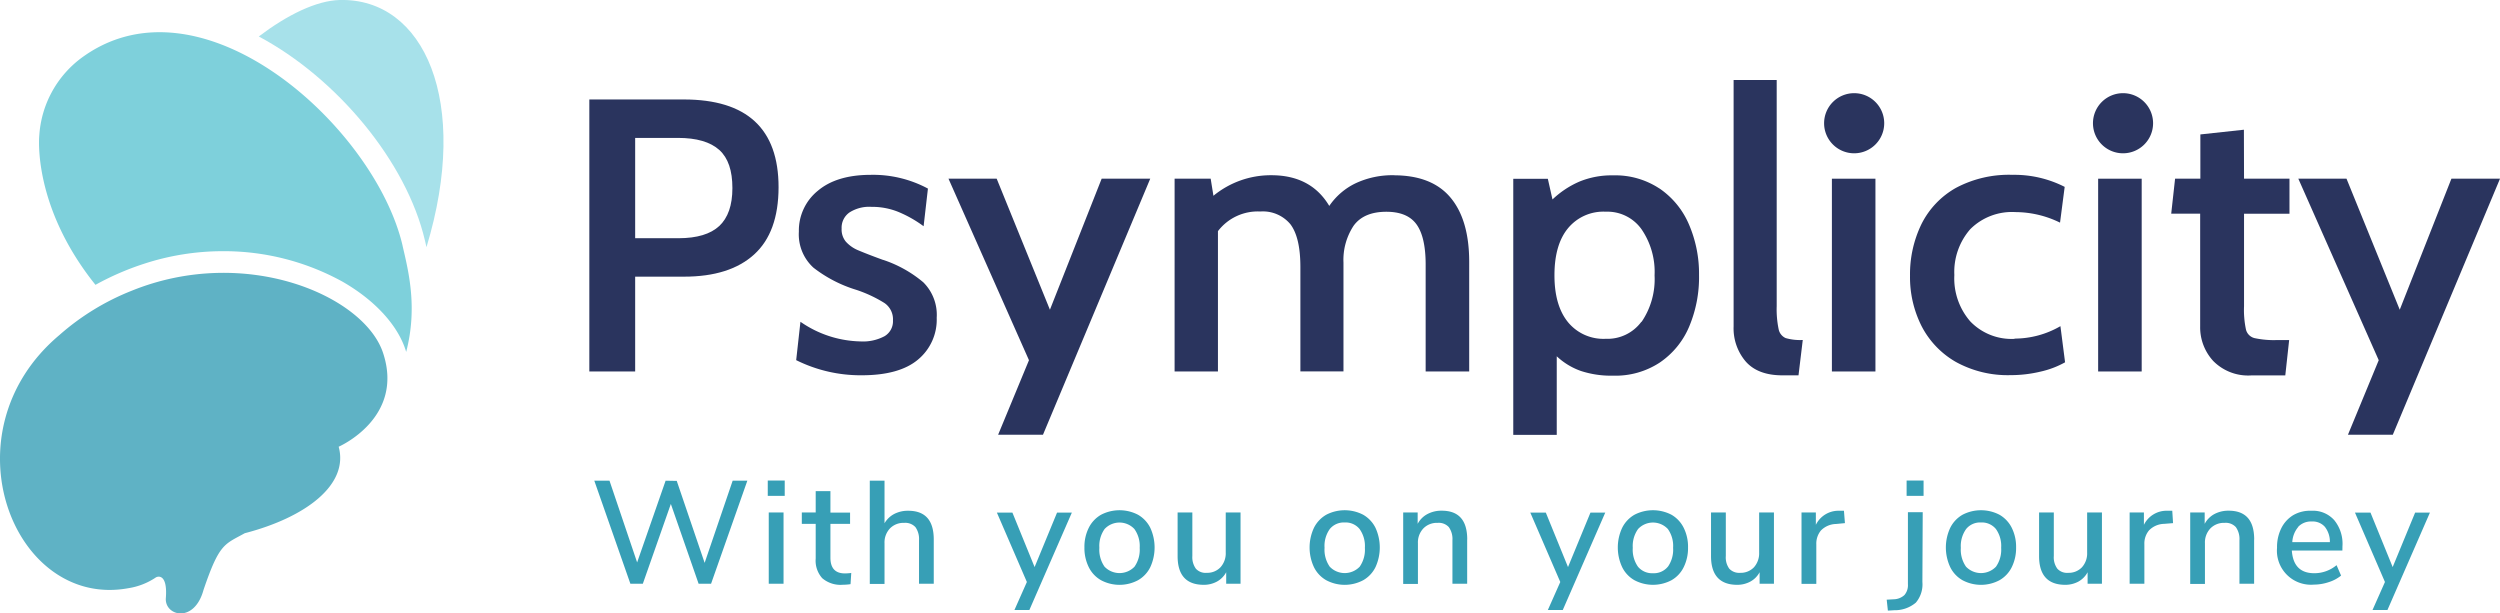<svg xmlns="http://www.w3.org/2000/svg" viewBox="0 0 381.79 93.69"><defs><style>.cls-1{fill:#2a345e;}.cls-2{fill:#379fb6;}.cls-3{fill:#5fb2c5;}.cls-4{fill:#a7e1ea;}.cls-5{fill:#7ed0db;}</style></defs><g id="Layer_2" data-name="Layer 2"><g id="Layer_1-2" data-name="Layer 1"><path class="cls-1" d="M104.43,15.19H90V56.73h7V42.25h7.48q6.95,0,10.68-3.38t3.74-10.27q0-13.41-14.48-13.41m5.43,19.32q-2,1.86-6.2,1.87H97V21.06h6.53q4.27,0,6.32,1.84c1.36,1.23,2,3.17,2,5.82s-.68,4.54-2,5.79"></path><path class="cls-1" d="M134.88,39.7c-1.74-.63-3-1.13-3.83-1.48a5.2,5.2,0,0,1-1.87-1.31,2.9,2.9,0,0,1-.65-2,2.84,2.84,0,0,1,1.19-2.46,5.6,5.6,0,0,1,3.38-.86,10.62,10.62,0,0,1,4.09.77,18.13,18.13,0,0,1,3.86,2.19l.66-5.75A17.72,17.72,0,0,0,133,26.7q-5.22,0-8.1,2.43A7.82,7.82,0,0,0,122,35.36a6.88,6.88,0,0,0,2.23,5.52,20.29,20.29,0,0,0,6.56,3.39,19.87,19.87,0,0,1,4.27,2,3,3,0,0,1,1.31,2.67,2.64,2.64,0,0,1-1.28,2.4,7,7,0,0,1-3.71.8,16.63,16.63,0,0,1-9.14-3L121.59,55a22.07,22.07,0,0,0,10,2.31q5.76,0,8.61-2.4a7.92,7.92,0,0,0,2.85-6.38A7,7,0,0,0,141,43.11a18.58,18.58,0,0,0-6.09-3.41"></path><path class="cls-1" d="M212.87,26.76A13.24,13.24,0,0,0,207,28,10.21,10.21,0,0,0,203,31.45q-2.79-4.69-8.85-4.69a13.78,13.78,0,0,0-8.84,3.14l-.42-2.61h-5.51V56.73H186V35.3a7.65,7.65,0,0,1,6.47-3,5.46,5.46,0,0,1,4.6,1.95q1.51,2,1.52,6.47v16h6.58V40.11a9.47,9.47,0,0,1,1.55-5.64q1.55-2.13,5-2.13,3.21,0,4.6,1.92t1.4,6.09V56.73h6.65V40q0-6.41-2.85-9.82t-8.67-3.41"></path><path class="cls-1" d="M271.63,50.29a14.91,14.91,0,0,1-.3-3.53V12.22h-6.58V49.85a7.8,7.8,0,0,0,1.86,5.37q1.88,2.12,5.67,2.1h2.38l.65-5.4a7.94,7.94,0,0,1-2.61-.29,1.87,1.87,0,0,1-1.07-1.34"></path><rect class="cls-1" x="279.76" y="27.29" width="6.65" height="29.44"></rect><path class="cls-1" d="M307.66,51.75a8.73,8.73,0,0,1-6.77-2.67A10,10,0,0,1,298.46,42,9.92,9.92,0,0,1,300.89,35a9,9,0,0,1,6.89-2.61A15.55,15.55,0,0,1,314.6,34l.71-5.46a16.89,16.89,0,0,0-7.95-1.84,17.2,17.2,0,0,0-8.67,2,13,13,0,0,0-5.25,5.52,17.52,17.52,0,0,0-1.75,7.89,16.55,16.55,0,0,0,1.78,7.72,13.34,13.34,0,0,0,5.25,5.46,16.4,16.4,0,0,0,8.34,2,19.49,19.49,0,0,0,4.57-.54,13.88,13.88,0,0,0,3.74-1.42l-.71-5.52a14,14,0,0,1-7,1.9"></path><rect class="cls-1" x="320.42" y="27.29" width="6.65" height="29.44"></rect><path class="cls-1" d="M342.68,19.81l-6.65.72v6.76h-3.86l-.59,5.34H336V49.85a7.58,7.58,0,0,0,2,5.28,7.48,7.48,0,0,0,5.84,2.2H349l.59-5.4h-1.78a14,14,0,0,1-3.53-.3A1.79,1.79,0,0,1,343,50.35a14.41,14.41,0,0,1-.3-3.59V32.64h6.94V27.29h-6.94Z"></path><polygon class="cls-1" points="160.34 47.3 152.21 27.29 144.85 27.29 157.14 55.01 152.43 66.39 159.28 66.39 175.66 27.29 168.24 27.29 160.34 47.3"></polygon><path class="cls-1" d="M253.41,28.78a12.21,12.21,0,0,0-7.06-2,12.93,12.93,0,0,0-5.14.95,14,14,0,0,0-4.12,2.73l-.71-3.15H231.1v39.1h6.64v-12a10.48,10.48,0,0,0,3.71,2.25,14.81,14.81,0,0,0,4.9.71,12.32,12.32,0,0,0,7.12-2A12.46,12.46,0,0,0,258,49.79,19.41,19.41,0,0,0,259.47,42a19,19,0,0,0-1.55-7.75,12.63,12.63,0,0,0-4.51-5.48m-2.73,20.35a6.44,6.44,0,0,1-5.46,2.62,7,7,0,0,1-5.78-2.56q-2.06-2.55-2.05-7.18t2.05-7.12a7,7,0,0,1,5.78-2.55A6.4,6.4,0,0,1,250.68,35a11.51,11.51,0,0,1,2,7.06,11.58,11.58,0,0,1-2,7.12Z"></path><polygon class="cls-1" points="374.37 27.29 366.48 47.3 358.35 27.29 350.99 27.29 363.27 55.01 358.57 66.39 365.42 66.39 381.79 27.29 374.37 27.29"></polygon><path class="cls-1" d="M283.16,14.23a4.59,4.59,0,1,1-4.59,4.58,4.59,4.59,0,0,1,4.59-4.58"></path><path class="cls-1" d="M324.22,14.23a4.59,4.59,0,1,1-4.59,4.58,4.59,4.59,0,0,1,4.59-4.58"></path><polygon class="cls-2" points="114.13 73.41 108.59 89.15 106.69 89.15 102.45 76.96 98.17 89.15 96.27 89.15 90.76 73.41 93.08 73.41 97.3 85.89 101.65 73.41 103.35 73.44 107.61 85.96 111.89 73.41 114.13 73.41"></polygon><path class="cls-2" d="M119.84,75.73h-2.59V73.39h2.59Zm-2.44,2.53h2.26V89.15H117.4Z"></path><path class="cls-2" d="M130,87.5l-.11,1.71a7.65,7.65,0,0,1-1.16.09,4.29,4.29,0,0,1-3.16-1,4,4,0,0,1-1-3V80h-2.12V78.26h2.12V75h2.25v3.28h3V80h-3v5.18c0,1.59.74,2.39,2.21,2.39a8.57,8.57,0,0,0,1-.07"></path><path class="cls-2" d="M142.6,82.39v6.76h-2.25V82.5a3.12,3.12,0,0,0-.55-2,2.11,2.11,0,0,0-1.71-.65,2.88,2.88,0,0,0-2.18.85,3.12,3.12,0,0,0-.83,2.27v6.21h-2.25V73.41h2.25v6.5a3.75,3.75,0,0,1,1.5-1.43A4.56,4.56,0,0,1,138.7,78c2.6,0,3.9,1.46,3.9,4.4"></path><polygon class="cls-2" points="163.69 78.28 157.2 93.16 154.92 93.16 156.82 88.88 152.24 78.28 154.61 78.28 158 86.6 161.43 78.28 163.69 78.28"></polygon><path class="cls-2" d="M168.15,88.61a4.64,4.64,0,0,1-1.88-2,6.55,6.55,0,0,1-.66-3,6.48,6.48,0,0,1,.66-3,4.72,4.72,0,0,1,1.88-2,6.11,6.11,0,0,1,5.64,0,4.72,4.72,0,0,1,1.88,2,7.2,7.2,0,0,1,0,6,4.64,4.64,0,0,1-1.88,2,6,6,0,0,1-5.64,0m5.11-2.07a4.53,4.53,0,0,0,.79-2.88,4.46,4.46,0,0,0-.81-2.87,3.11,3.11,0,0,0-4.55,0,4.45,4.45,0,0,0-.8,2.87,4.53,4.53,0,0,0,.79,2.88,3.17,3.17,0,0,0,4.58,0"></path><path class="cls-2" d="M189.45,78.26V89.15h-2.19V87.39a3.55,3.55,0,0,1-1.42,1.43,4.16,4.16,0,0,1-2,.49q-4,0-4-4.38V78.26h2.25v6.65a3,3,0,0,0,.54,1.94,2,2,0,0,0,1.65.63,2.79,2.79,0,0,0,2.11-.85,3.18,3.18,0,0,0,.8-2.26V78.26Z"></path><path class="cls-2" d="M202.54,88.61a4.64,4.64,0,0,1-1.88-2,7.1,7.1,0,0,1,0-6,4.72,4.72,0,0,1,1.88-2,6.11,6.11,0,0,1,5.64,0,4.72,4.72,0,0,1,1.88,2,7.2,7.2,0,0,1,0,6,4.64,4.64,0,0,1-1.88,2,6,6,0,0,1-5.64,0m5.11-2.07a4.53,4.53,0,0,0,.79-2.88,4.46,4.46,0,0,0-.81-2.87,2.74,2.74,0,0,0-2.27-1,2.77,2.77,0,0,0-2.28,1,4.45,4.45,0,0,0-.8,2.87,4.53,4.53,0,0,0,.79,2.88,3.17,3.17,0,0,0,4.58,0"></path><path class="cls-2" d="M224.06,82.39v6.76h-2.25V82.5a3.12,3.12,0,0,0-.55-2,2.08,2.08,0,0,0-1.71-.65,2.87,2.87,0,0,0-2.18.85,3.11,3.11,0,0,0-.83,2.27v6.21h-2.25V78.26h2.21V80A3.59,3.59,0,0,1,218,78.5a4.53,4.53,0,0,1,2.17-.51c2.6,0,3.9,1.46,3.9,4.4"></path><polygon class="cls-2" points="245.15 78.28 238.66 93.16 236.38 93.16 238.28 88.88 233.7 78.28 236.07 78.28 239.46 86.6 242.89 78.28 245.15 78.28"></polygon><path class="cls-2" d="M249.61,88.61a4.64,4.64,0,0,1-1.88-2,7.1,7.1,0,0,1,0-6,4.72,4.72,0,0,1,1.88-2,6.13,6.13,0,0,1,5.65,0,4.7,4.7,0,0,1,1.87,2,6.48,6.48,0,0,1,.66,3,6.55,6.55,0,0,1-.66,3,4.62,4.62,0,0,1-1.87,2,6.05,6.05,0,0,1-5.65,0m5.11-2.07a4.53,4.53,0,0,0,.79-2.88,4.45,4.45,0,0,0-.8-2.87,3.11,3.11,0,0,0-4.55,0,4.46,4.46,0,0,0-.81,2.87,4.53,4.53,0,0,0,.79,2.88,2.8,2.8,0,0,0,2.29,1,2.75,2.75,0,0,0,2.28-1Z"></path><path class="cls-2" d="M270.91,78.26V89.15h-2.19V87.39a3.49,3.49,0,0,1-1.42,1.43,4.16,4.16,0,0,1-2,.49c-2.64,0-4-1.46-4-4.38V78.26h2.26v6.65a2.91,2.91,0,0,0,.53,1.94,2.06,2.06,0,0,0,1.65.63,2.8,2.8,0,0,0,2.12-.85,3.21,3.21,0,0,0,.79-2.26V78.26Z"></path><path class="cls-2" d="M281.75,79.89l-1.36.13a3.33,3.33,0,0,0-2.31,1,3.14,3.14,0,0,0-.7,2.1v6.05h-2.26V78.26h2.19v1.89A3.84,3.84,0,0,1,280.86,78l.74,0Z"></path><path class="cls-2" d="M293.58,88.88a4.31,4.31,0,0,1-1,3.15,4.94,4.94,0,0,1-3.27,1.16l-1,.06-.18-1.67,1.08-.06a2.48,2.48,0,0,0,1.63-.65,2.3,2.3,0,0,0,.53-1.65v-11h2.26Zm.18-13.15h-2.59V73.39h2.59Z"></path><path class="cls-2" d="M299.71,88.61a4.64,4.64,0,0,1-1.88-2,7.1,7.1,0,0,1,0-6,4.72,4.72,0,0,1,1.88-2,6.11,6.11,0,0,1,5.64,0,4.72,4.72,0,0,1,1.88,2,6.48,6.48,0,0,1,.66,3,6.55,6.55,0,0,1-.66,3,4.64,4.64,0,0,1-1.88,2,6,6,0,0,1-5.64,0m5.11-2.07a4.53,4.53,0,0,0,.79-2.88,4.45,4.45,0,0,0-.8-2.87,2.77,2.77,0,0,0-2.28-1,2.74,2.74,0,0,0-2.27,1,4.46,4.46,0,0,0-.81,2.87,4.53,4.53,0,0,0,.79,2.88,3.17,3.17,0,0,0,4.58,0"></path><path class="cls-2" d="M321,78.26V89.15h-2.19V87.39a3.53,3.53,0,0,1-1.41,1.43,4.19,4.19,0,0,1-2,.49c-2.65,0-4-1.46-4-4.38V78.26h2.25v6.65a2.92,2.92,0,0,0,.54,1.94,2,2,0,0,0,1.65.63,2.79,2.79,0,0,0,2.11-.85,3.17,3.17,0,0,0,.79-2.26V78.26Z"></path><path class="cls-2" d="M331.86,79.89,330.5,80a3.33,3.33,0,0,0-2.31,1,3.1,3.1,0,0,0-.71,2.1v6.05h-2.25V78.26h2.18v1.89A3.85,3.85,0,0,1,331,78l.74,0Z"></path><path class="cls-2" d="M344.24,82.39v6.76H342V82.5a3.12,3.12,0,0,0-.55-2,2.08,2.08,0,0,0-1.71-.65,2.88,2.88,0,0,0-2.18.85,3.11,3.11,0,0,0-.83,2.27v6.21h-2.25V78.26h2.21V80a3.65,3.65,0,0,1,1.49-1.5,4.56,4.56,0,0,1,2.17-.51c2.6,0,3.9,1.46,3.9,4.4"></path><path class="cls-2" d="M357.72,84.08H350c.16,2.31,1.31,3.46,3.43,3.46a5.3,5.3,0,0,0,3.4-1.23l.69,1.59a5.66,5.66,0,0,1-1.88,1,7.3,7.3,0,0,1-2.27.38,5.2,5.2,0,0,1-5.63-5.63,6.48,6.48,0,0,1,.66-3,4.85,4.85,0,0,1,1.85-2A5.16,5.16,0,0,1,353,78a4.35,4.35,0,0,1,3.47,1.43,5.7,5.7,0,0,1,1.26,4ZM351,80.45a3.9,3.9,0,0,0-.93,2.34h5.74a3.66,3.66,0,0,0-.77-2.34,2.48,2.48,0,0,0-2-.81,2.71,2.71,0,0,0-2.07.81Z"></path><polygon class="cls-2" points="371.09 78.28 364.6 93.16 362.32 93.16 364.22 88.88 359.64 78.28 362.01 78.28 365.4 86.6 368.83 78.28 371.09 78.28"></polygon><path class="cls-3" d="M9.07,51.17a37.54,37.54,0,0,1,11.07-6.78c17.3-7,35.39.71,38.34,9.45,3.36,10-6.76,14.38-6.76,14.38C53.3,74,46.74,79,37.38,81.43c-3.12,1.73-3.88,1.54-6.3,8.66-1.4,5.12-5.84,4-5.76,1.35.32-3.88-1.23-3.45-1.53-3.25a10.3,10.3,0,0,1-4.15,1.63C2,93.1-8.57,66,9.07,51.17"></path><path class="cls-4" d="M64.89,36.71h0l.09.38q.08.31.15.66C71.89,15.45,64.76-.31,51.89,0c-3.57.09-8,2.26-12.37,5.57C51.45,11.93,62.08,24.69,64.89,36.71Z"></path><path class="cls-5" d="M61.48,37.51C57.21,19.24,30.47-4.77,12.23,9A16.05,16.05,0,0,0,6,20.69S4.86,31.39,14.58,43.5A42.17,42.17,0,0,1,22,40.28a38.8,38.8,0,0,1,12.09-1.92A37.54,37.54,0,0,1,52.28,43c5,2.86,8.58,6.76,9.75,10.74,1.76-6.79.36-12.29-.55-16.2"></path></g></g></svg>